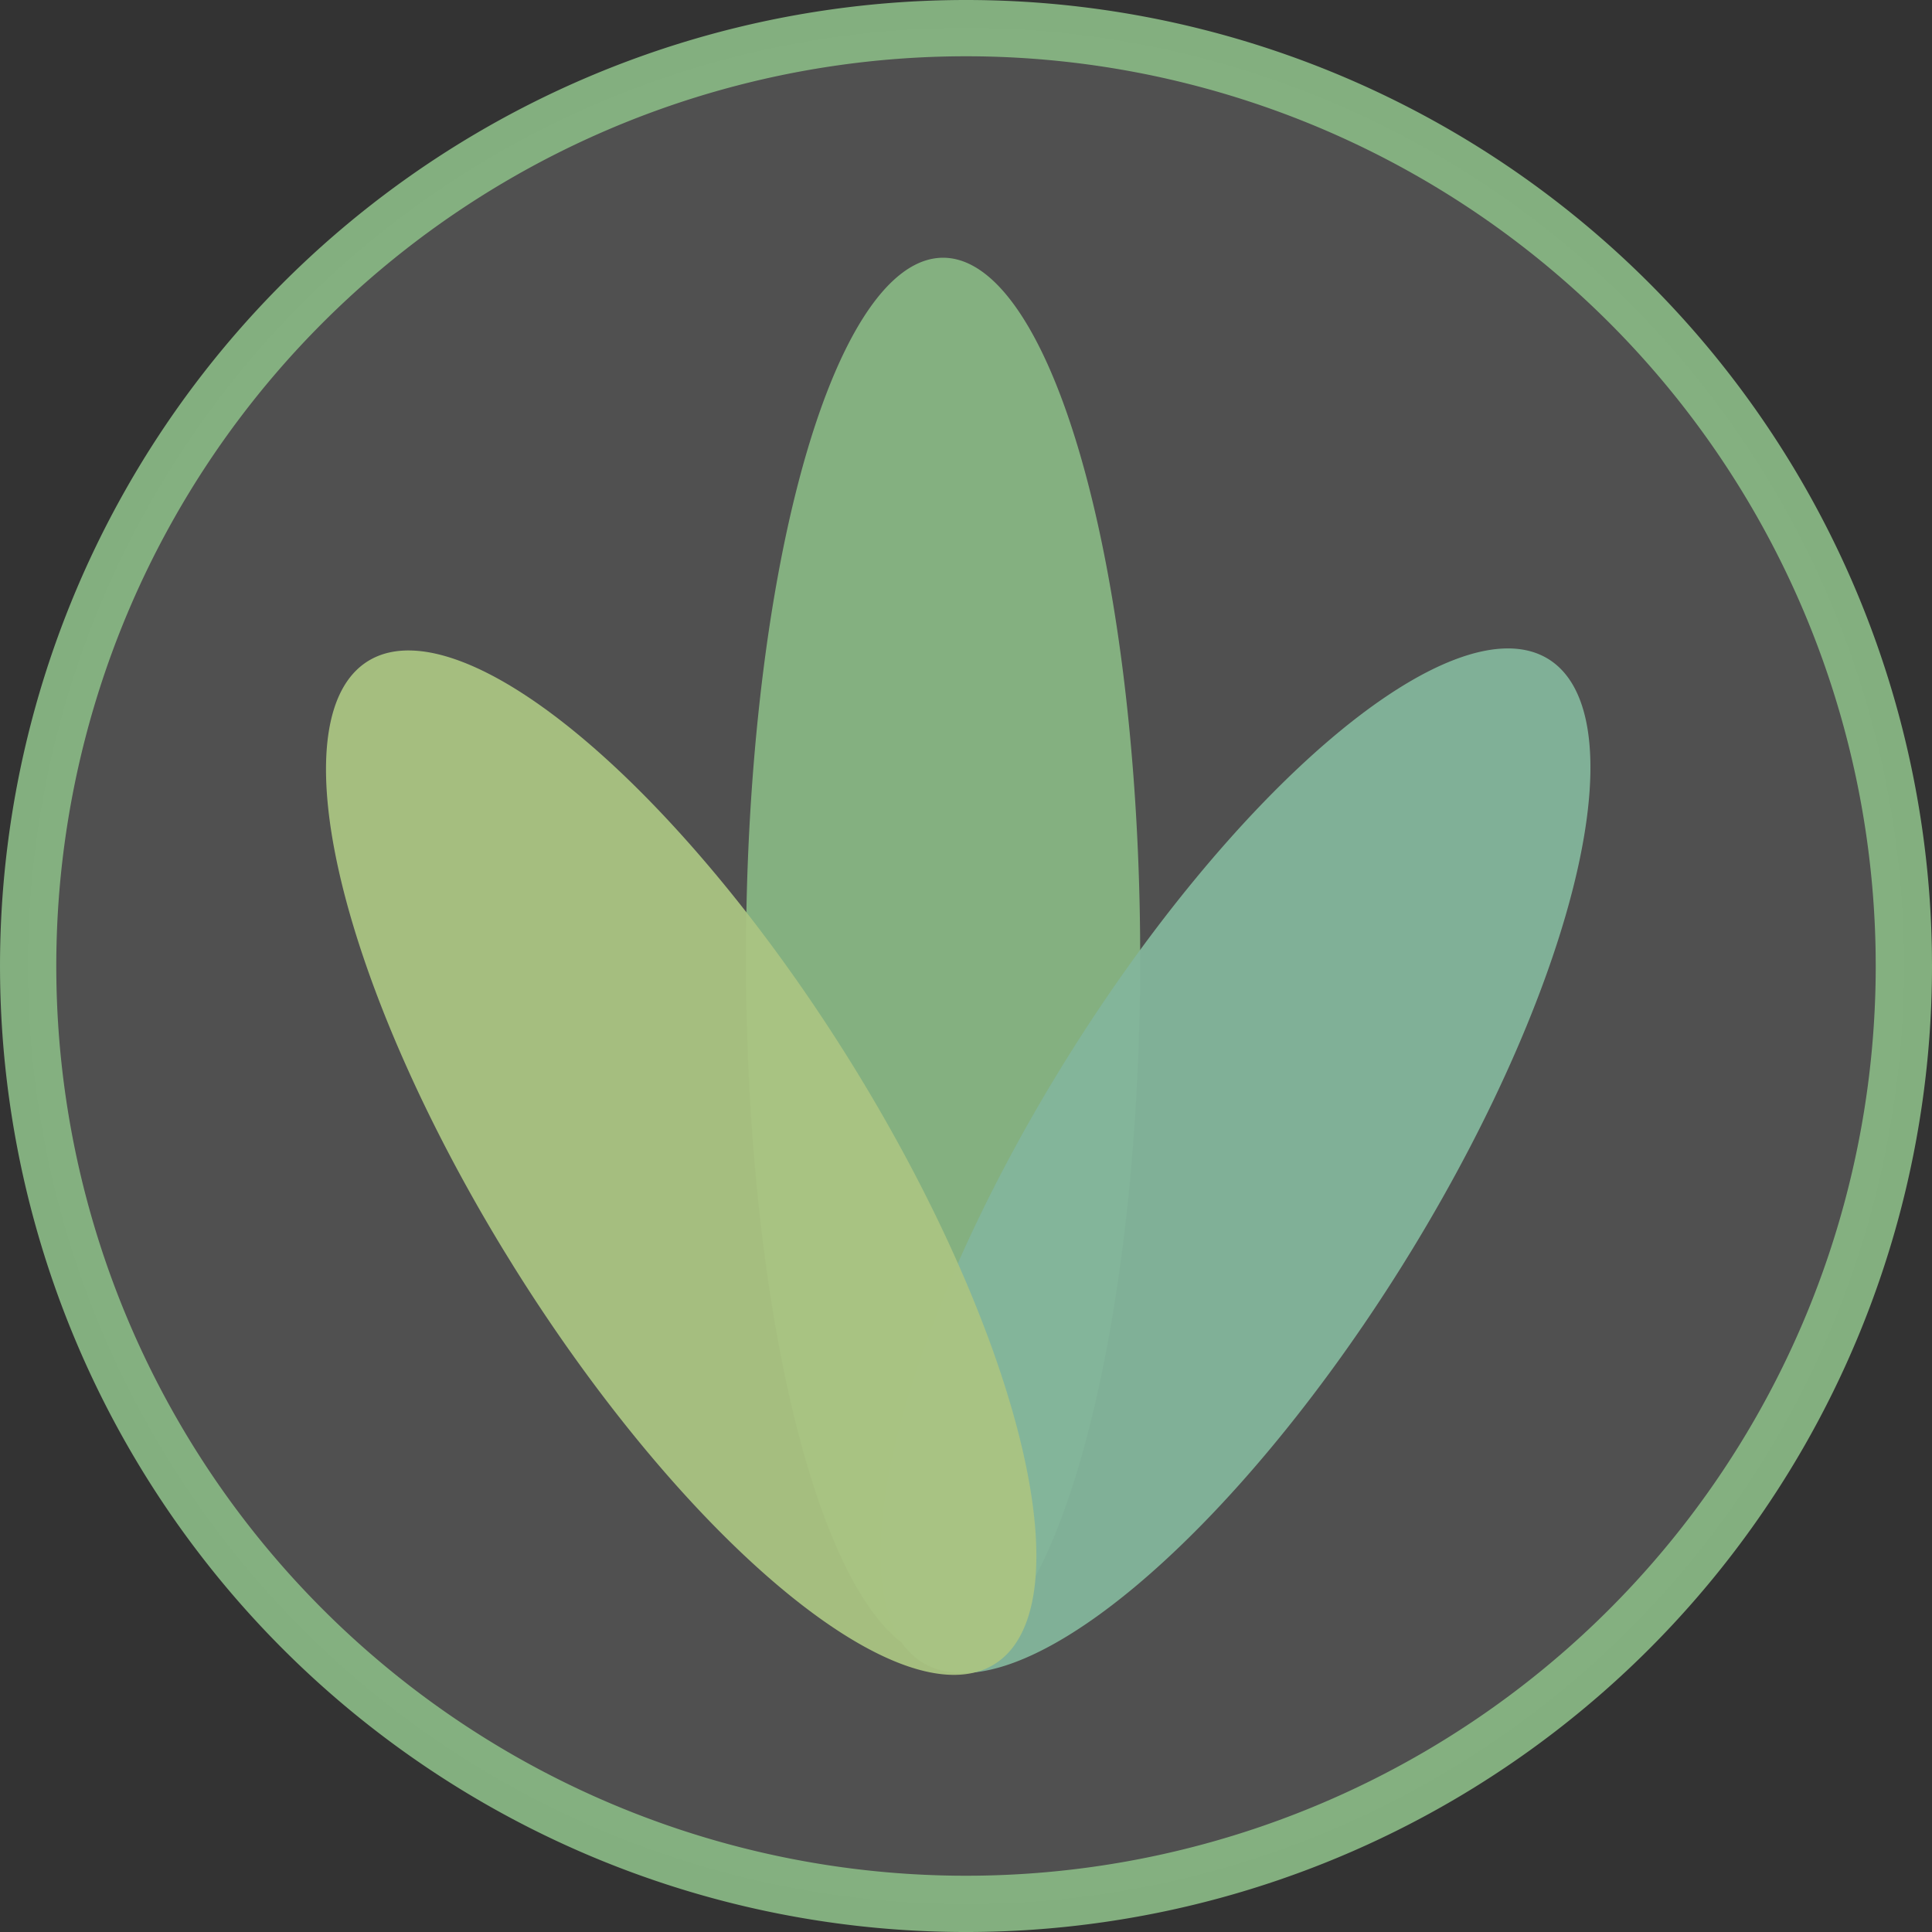 <?xml version="1.0" encoding="UTF-8" standalone="no"?>
<svg
   xmlns:dc="http://purl.org/dc/elements/1.1/"
   xmlns:cc="http://creativecommons.org/ns#"
   xmlns:rdf="http://www.w3.org/1999/02/22-rdf-syntax-ns#"
   xmlns:svg="http://www.w3.org/2000/svg"
   xmlns="http://www.w3.org/2000/svg"
   xmlns:sodipodi="http://sodipodi.sourceforge.net/DTD/sodipodi-0.dtd"
   xmlns:inkscape="http://www.inkscape.org/namespaces/inkscape"
   width="103mm"
   height="103mm"
   viewBox="0 0 103 103"
   version="1.1"
   id="svg8"
   inkscape:version="1.0beta2 (2b71d25, 2019-12-03)"
   sodipodi:docname="destiny-logo.svg">
  <rect x="0" y="0" width="103" height="103" fill="#333333" stroke="none"/>
  <defs
     id="defs2" />
  <sodipodi:namedview
     fit-margin-bottom="0"
     fit-margin-right="0"
     fit-margin-left="0"
     fit-margin-top="0"
     id="base"
     pagecolor="#ffffff"
     bordercolor="#666666"
     borderopacity="1.0"
     inkscape:pageopacity="0.0"
     inkscape:pageshadow="2"
     inkscape:zoom="0.83792428"
     inkscape:cx="213.84486"
     inkscape:cy="275.83413"
     inkscape:document-units="mm"
     inkscape:current-layer="layer1"
     inkscape:document-rotation="0"
     showgrid="false"
     inkscape:window-width="1440"
     inkscape:window-height="804"
     inkscape:window-x="0"
     inkscape:window-y="23"
     inkscape:window-maximized="0" />
  <g
     transform="translate(-51.782,-10.149)"
     inkscape:label="Layer 1"
     inkscape:groupmode="layer"
     id="layer1">
    <path
       style="fill:#ffffff;fill-opacity:0.142;stroke:#87b583;stroke-width:3;stroke-miterlimit:4;stroke-dasharray:none;stroke-opacity:0.956"
       id="path840"
       sodipodi:type="arc"
       sodipodi:cx="103.28236"
       sodipodi:cy="61.649544"
       sodipodi:rx="50"
       sodipodi:ry="50"
       sodipodi:start="0"
       sodipodi:end="6.2688249"
       sodipodi:arc-type="chord"
       d="M 153.282,61.65 A 50,50 0 0 1 103.462,111.649 50,50 0 0 1 53.284,62.009 50,50 0 0 1 102.744,11.652 50,50 0 0 1 153.277,60.932 Z"
       sodipodi:open="true" />
    <path
       style="fill:#87b583;fill-opacity:0.957;stroke:none;stroke-width:3.265;stroke-miterlimit:10;stroke-dasharray:none;stroke-opacity:1"
       id="path842"
       sodipodi:type="arc"
       sodipodi:cx="102.06046"
       sodipodi:cy="61.220558"
       sodipodi:rx="10.508355"
       sodipodi:ry="37.330402"
       sodipodi:start="0"
       sodipodi:end="6.2523721"
       sodipodi:arc-type="chord"
       d="M 112.569,61.221 A 10.508,37.33 0 0 1 102.141,98.55 10.508,37.33 0 0 1 91.553,61.796 10.508,37.33 0 0 1 101.818,23.9 10.508,37.33 0 0 1 112.564,60.07 Z"
       sodipodi:open="true"
       inkscape:transform-center-x="8.7976721"
       inkscape:transform-center-y="3.4725374" />
    <path
       inkscape:transform-center-y="-2.1733146"
       inkscape:transform-center-x="9.0152816"
       sodipodi:open="true"
       d="M 148.445,-1.226 A 10.508,31.525 0 0 1 138.017,30.298 10.508,31.525 0 0 1 127.429,-0.741 10.508,31.525 0 0 1 137.693,-32.743 10.508,31.525 0 0 1 148.44,-2.198 Z"
       sodipodi:arc-type="chord"
       sodipodi:end="6.2523721"
       sodipodi:start="0"
       sodipodi:ry="31.525066"
       sodipodi:rx="10.508355"
       sodipodi:cy="-1.2262834"
       sodipodi:cx="137.93614"
       sodipodi:type="arc"
       id="path842-9"
       style="fill:#83b59b;fill-opacity:0.957;stroke:none;stroke-width:3;stroke-miterlimit:10;stroke-dasharray:none;stroke-opacity:0.2"
       transform="rotate(31.988)" />
    <path
       transform="matrix(-0.848,0.53,0.53,0.848,0,0)"
       style="fill:#a9c382;fill-opacity:0.957;stroke:none;stroke-width:3;stroke-miterlimit:10;stroke-dasharray:none;stroke-opacity:0.2"
       id="path842-9-7"
       sodipodi:type="arc"
       sodipodi:cx="-36.476837"
       sodipodi:cy="107.86078"
       sodipodi:rx="10.508355"
       sodipodi:ry="31.525066"
       sodipodi:start="0"
       sodipodi:end="6.2523721"
       sodipodi:arc-type="chord"
       d="m -25.968,107.861 a 10.508,31.525 0 0 1 -10.427,31.524 10.508,31.525 0 0 1 -10.588,-31.038 10.508,31.525 0 0 1 10.264,-32.002 10.508,31.525 0 0 1 10.746,30.545 z"
       sodipodi:open="true"
       inkscape:transform-center-x="-9.0152811"
       inkscape:transform-center-y="-2.1733145" />
  </g>
</svg>
